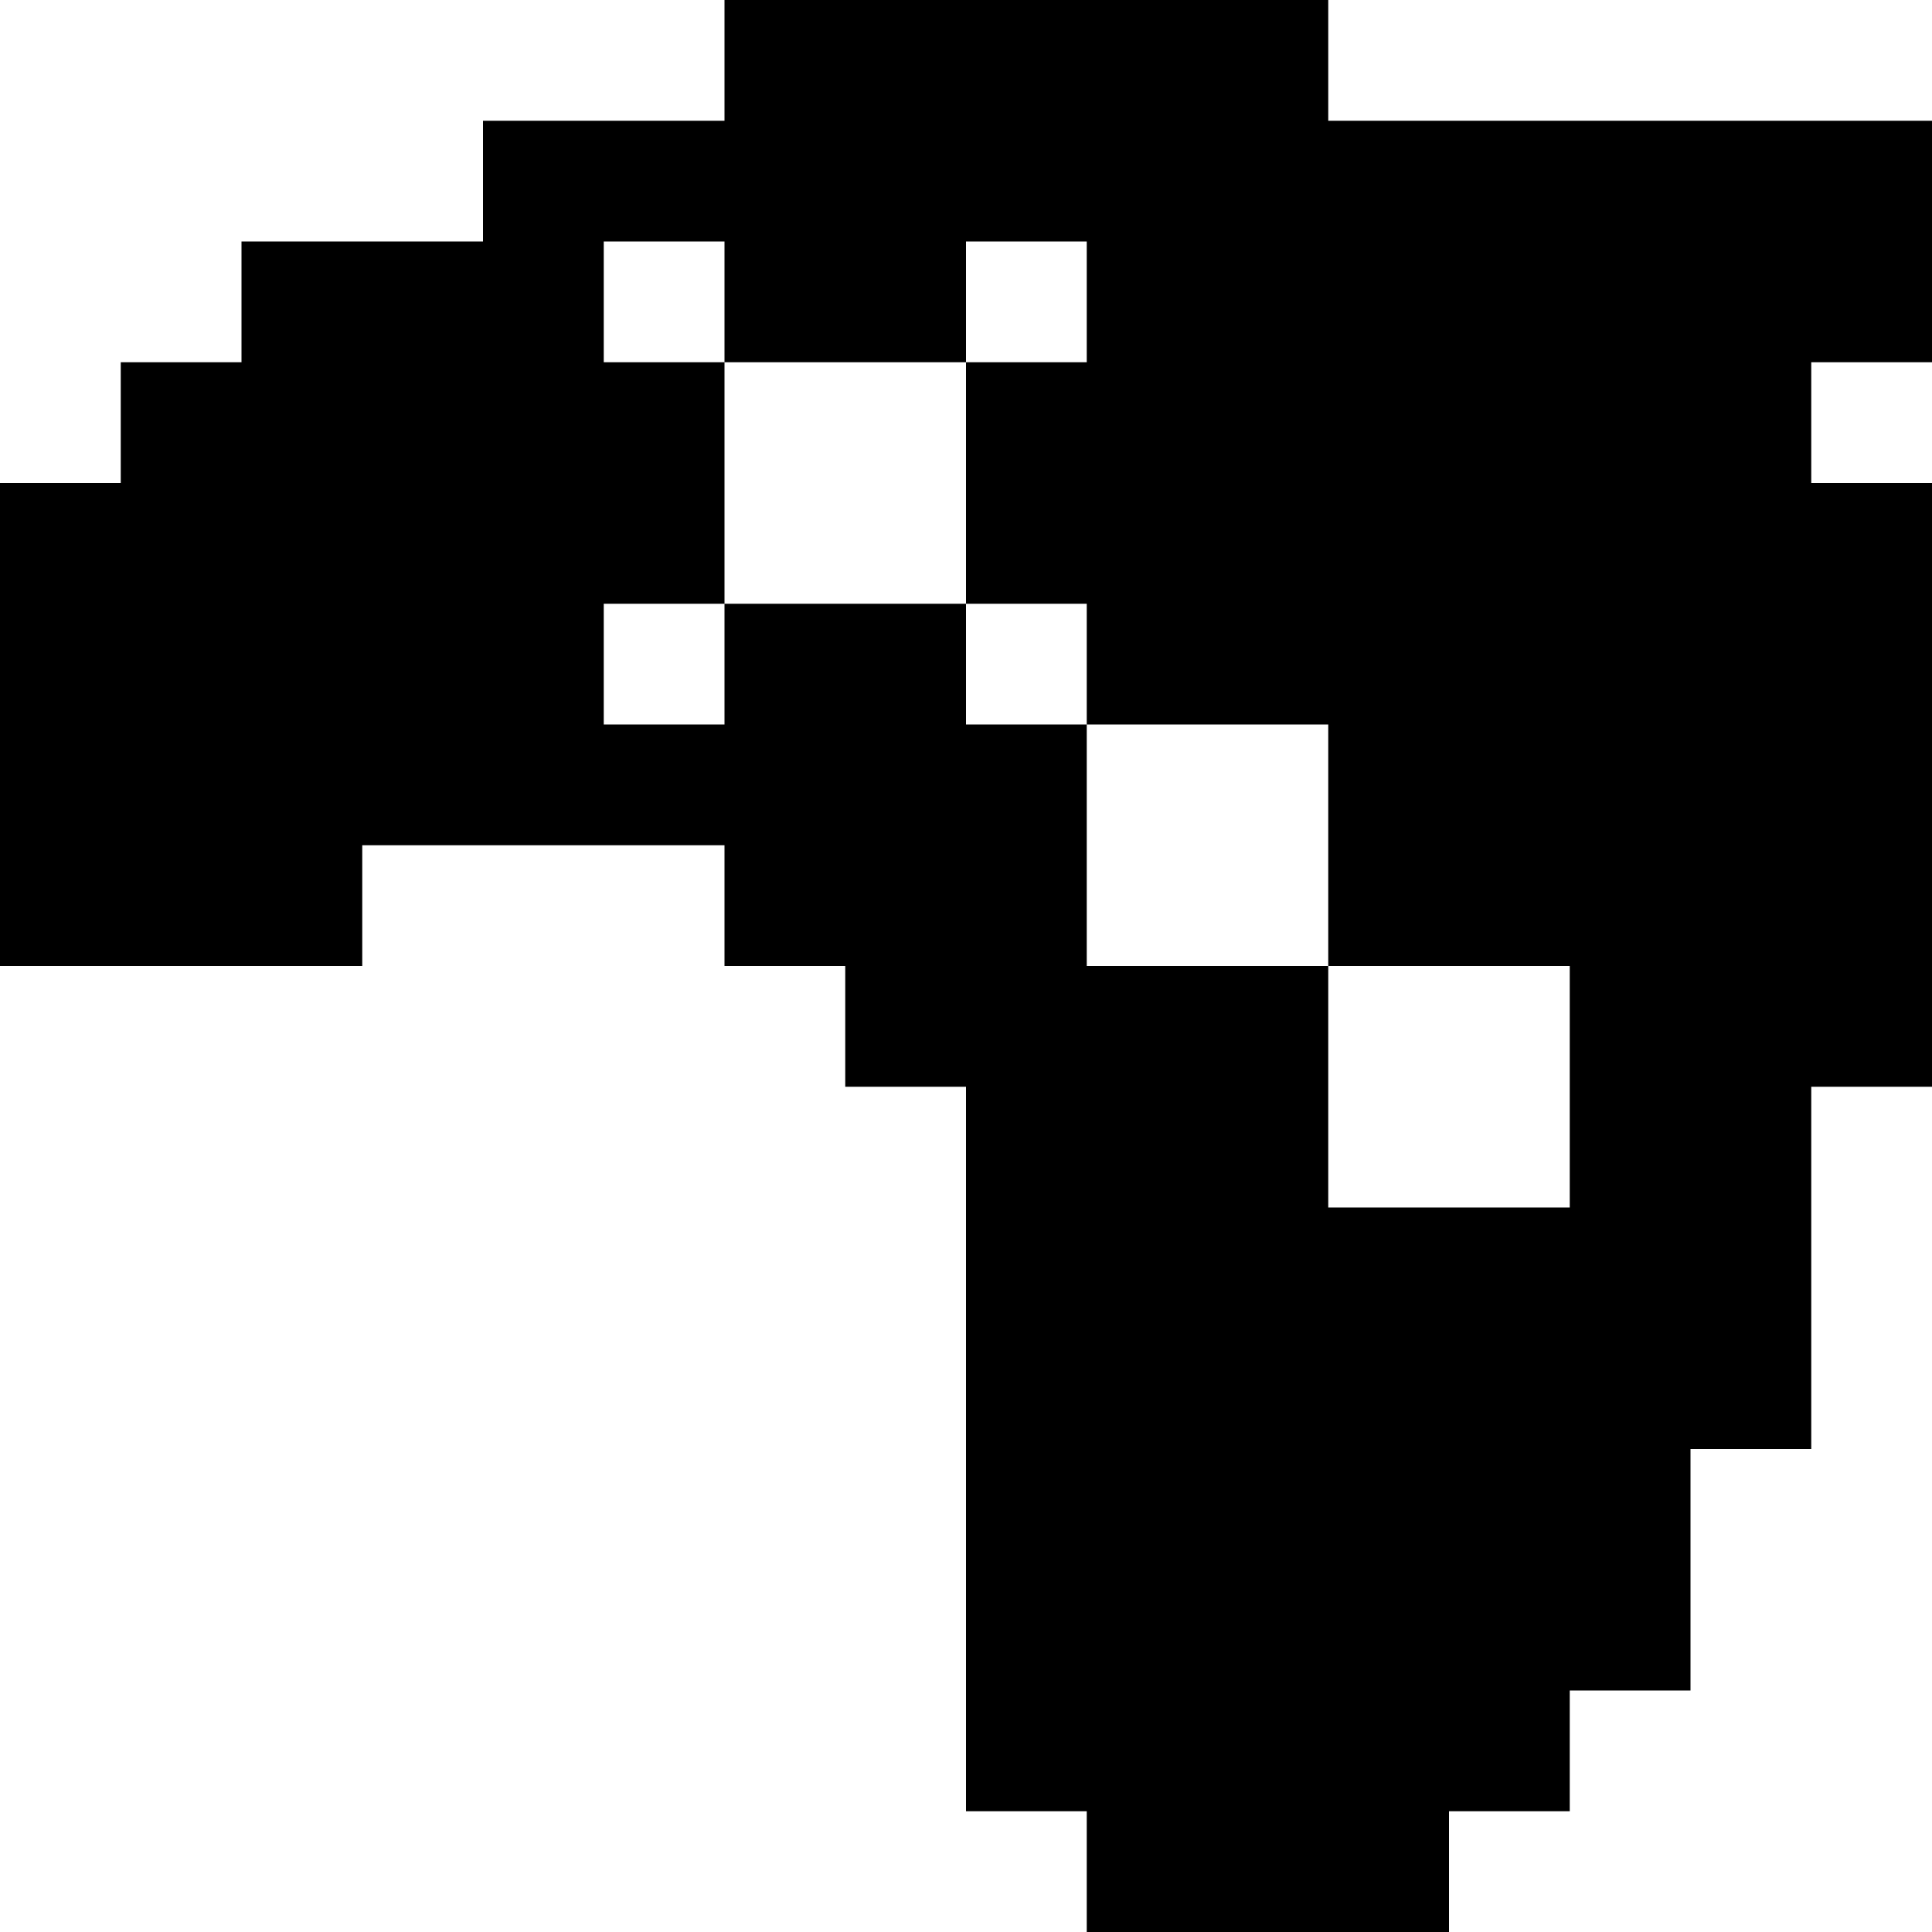 <svg xmlns="http://www.w3.org/2000/svg" width="16" height="16"><path d="M6 0v1H4v1H2v1H1v1H0v4h3V7h3v1h1v1h1v6h1v1h3v-1h1v-1h1v-2h1V9h1V4h-1V3h1V1h-5V0zM5 2h1v1h2V2h1v1H8v2h1v1h2v2h2v2h-2V8H9V6H8V5H6v1H5V5h1V3H5z" color="#000" overflow="visible"/></svg>